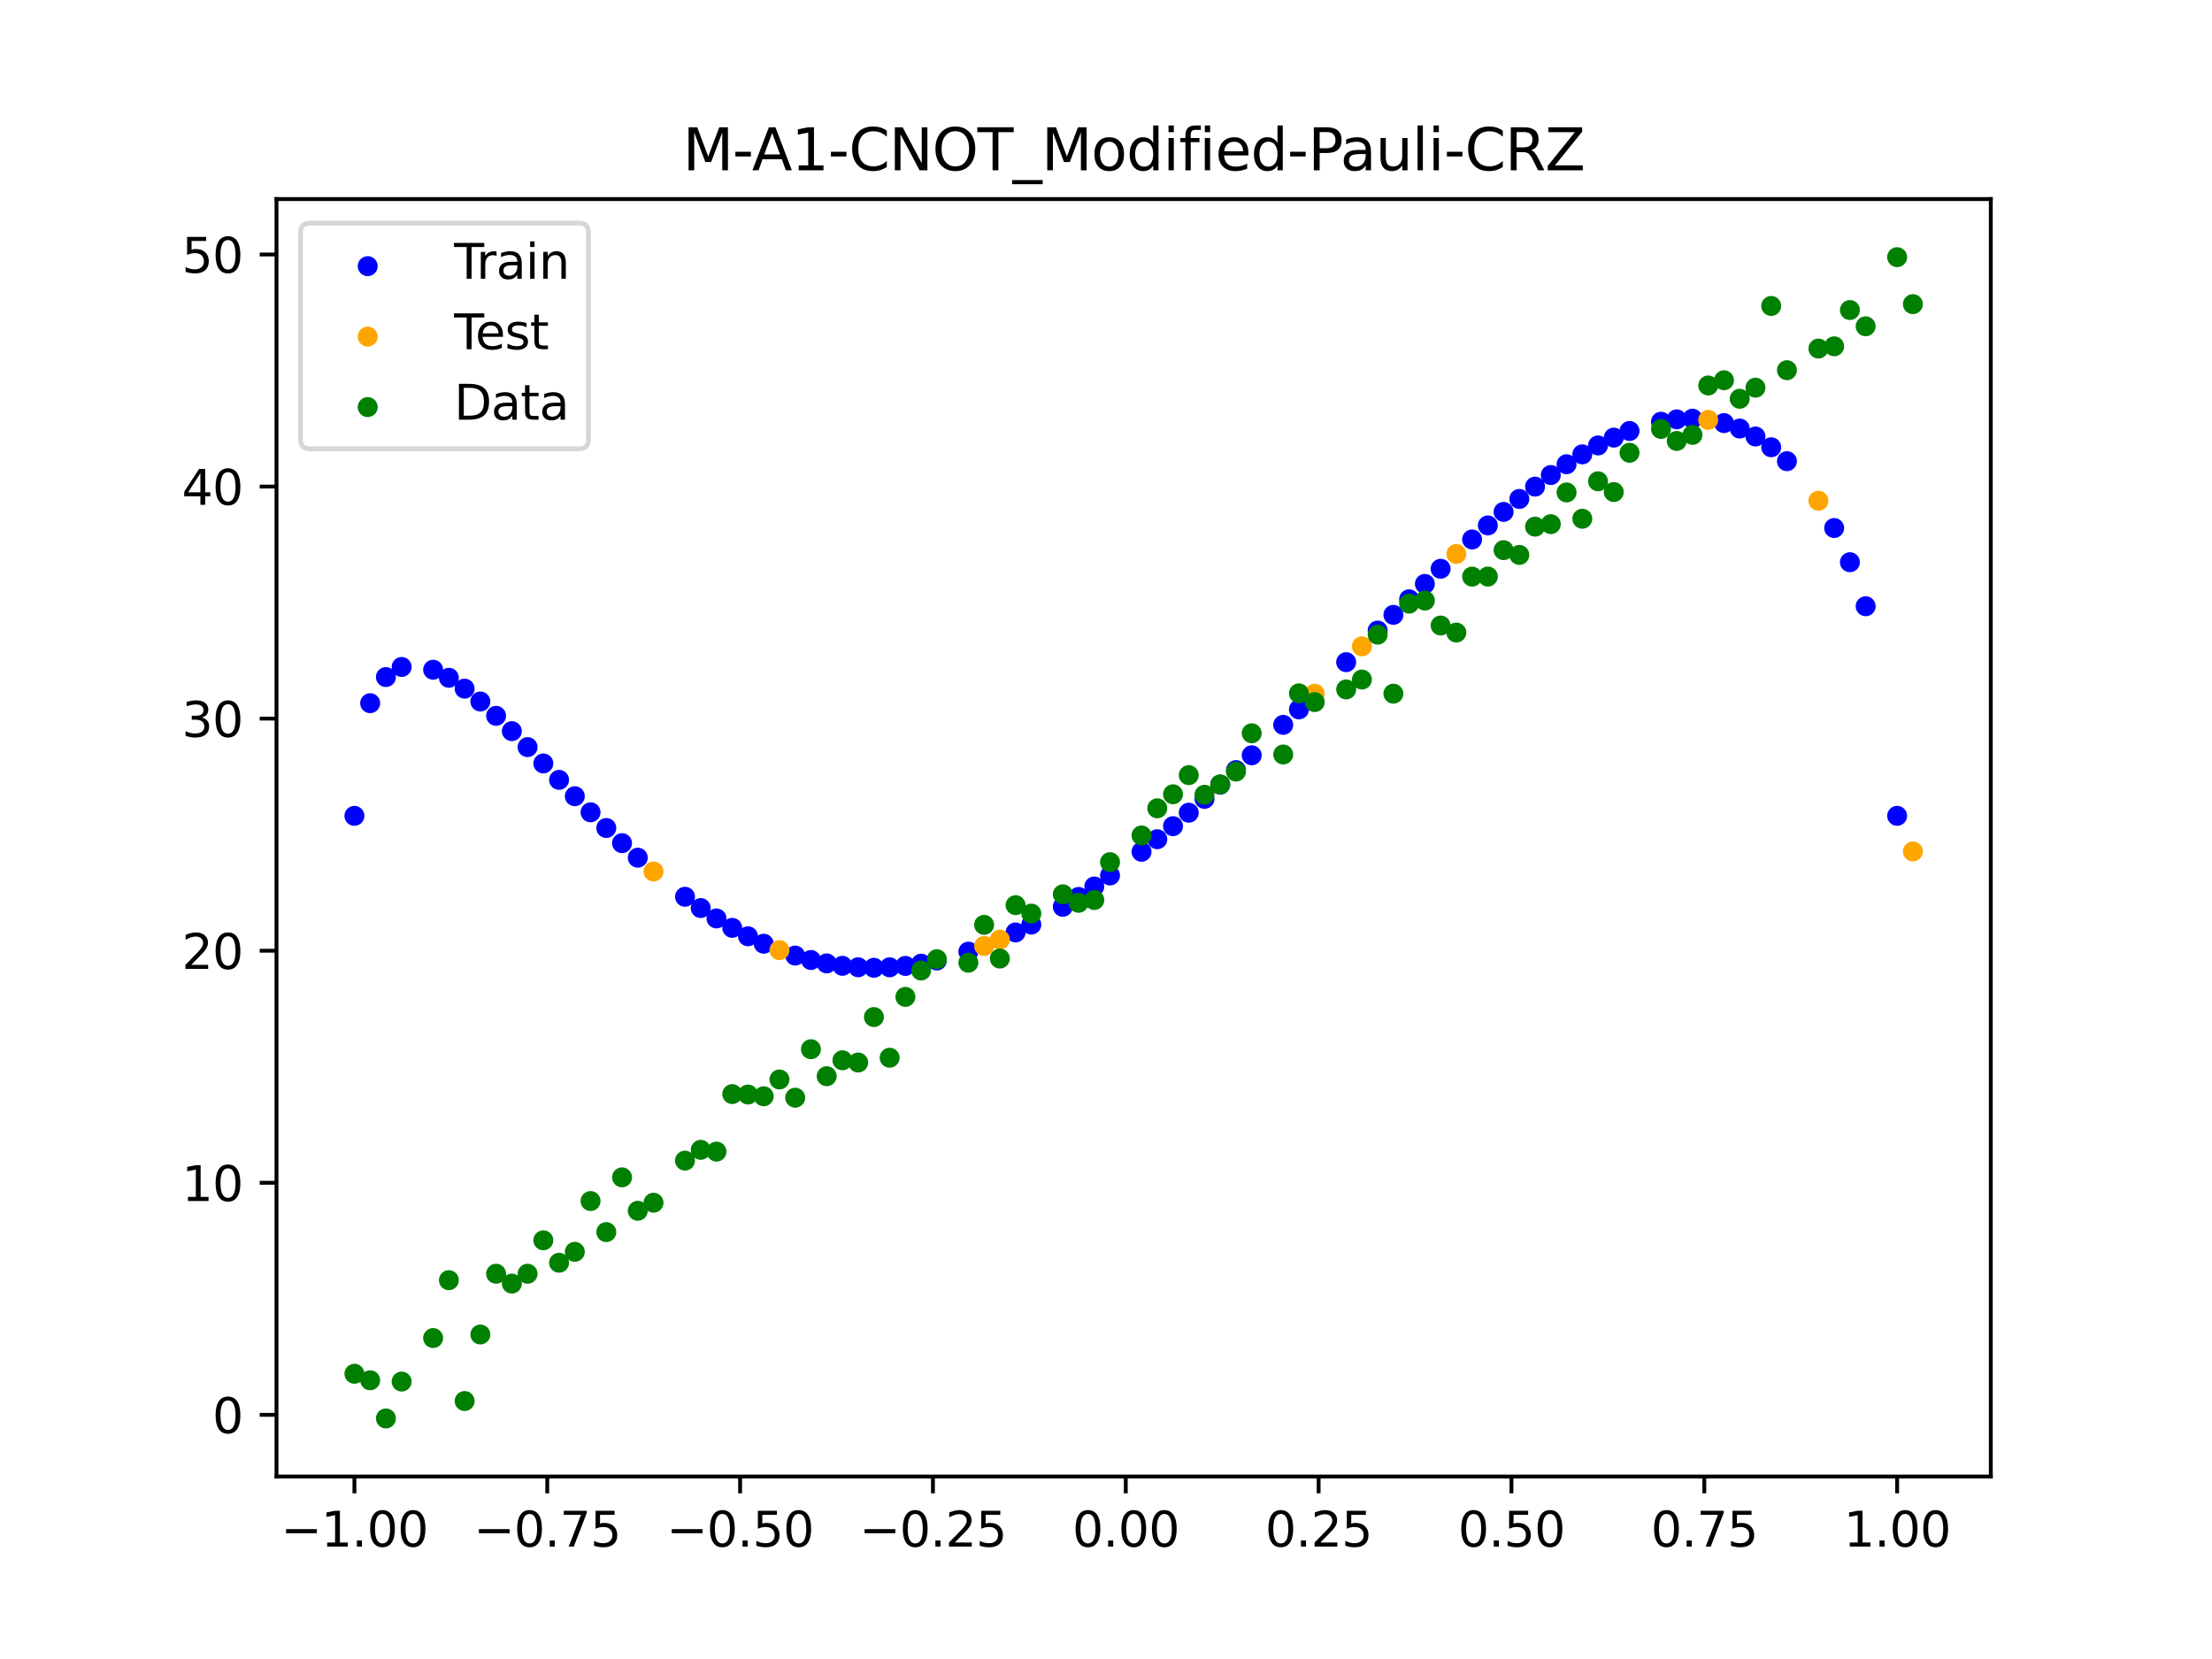 <?xml version="1.0" encoding="utf-8" standalone="no"?>
<!DOCTYPE svg PUBLIC "-//W3C//DTD SVG 1.1//EN"
  "http://www.w3.org/Graphics/SVG/1.1/DTD/svg11.dtd">
<svg xmlns:xlink="http://www.w3.org/1999/xlink" width="460.8pt" height="345.6pt" viewBox="0 0 460.8 345.6" xmlns="http://www.w3.org/2000/svg" version="1.1">
 <defs>
  <style type="text/css">*{stroke-linejoin: round; stroke-linecap: butt}</style>
 </defs>
 <g id="figure_1">
  <g id="patch_1">
   <path d="M 0 345.6 
L 460.8 345.6 
L 460.8 0 
L 0 0 
z
" style="fill: #ffffff"/>
  </g>
  <g id="axes_1">
   <g id="patch_2">
    <path d="M 57.6 307.584 
L 414.72 307.584 
L 414.72 41.472 
L 57.6 41.472 
z
" style="fill: #ffffff"/>
   </g>
   <g id="PathCollection_1">
    <defs>
     <path id="m6513f78b84" d="M 0 1.581 
C 0.419 1.581 0.822 1.415 1.118 1.118 
C 1.415 0.822 1.581 0.419 1.581 0 
C 1.581 -0.419 1.415 -0.822 1.118 -1.118 
C 0.822 -1.415 0.419 -1.581 0 -1.581 
C -0.419 -1.581 -0.822 -1.415 -1.118 -1.118 
C -1.415 -0.822 -1.581 -0.419 -1.581 0 
C -1.581 0.419 -1.415 0.822 -1.118 1.118 
C -0.822 1.415 -0.419 1.581 0 1.581 
z
" style="stroke: #0000ff"/>
    </defs>
    <g clip-path="url(#p5ab0e7916a)">
     <use xlink:href="#m6513f78b84" x="145.978" y="189.166" style="fill: #0000ff; stroke: #0000ff"/>
     <use xlink:href="#m6513f78b84" x="323.062" y="98.956" style="fill: #0000ff; stroke: #0000ff"/>
     <use xlink:href="#m6513f78b84" x="267.314" y="151.004" style="fill: #0000ff; stroke: #0000ff"/>
     <use xlink:href="#m6513f78b84" x="270.593" y="147.775" style="fill: #0000ff; stroke: #0000ff"/>
     <use xlink:href="#m6513f78b84" x="329.621" y="94.648" style="fill: #0000ff; stroke: #0000ff"/>
     <use xlink:href="#m6513f78b84" x="221.403" y="188.901" style="fill: #0000ff; stroke: #0000ff"/>
     <use xlink:href="#m6513f78b84" x="260.755" y="157.339" style="fill: #0000ff; stroke: #0000ff"/>
     <use xlink:href="#m6513f78b84" x="385.37" y="117.119" style="fill: #0000ff; stroke: #0000ff"/>
     <use xlink:href="#m6513f78b84" x="237.8" y="177.443" style="fill: #0000ff; stroke: #0000ff"/>
     <use xlink:href="#m6513f78b84" x="313.224" y="106.637" style="fill: #0000ff; stroke: #0000ff"/>
     <use xlink:href="#m6513f78b84" x="336.18" y="91.163" style="fill: #0000ff; stroke: #0000ff"/>
     <use xlink:href="#m6513f78b84" x="254.196" y="163.458" style="fill: #0000ff; stroke: #0000ff"/>
     <use xlink:href="#m6513f78b84" x="349.297" y="87.359" style="fill: #0000ff; stroke: #0000ff"/>
     <use xlink:href="#m6513f78b84" x="182.051" y="201.603" style="fill: #0000ff; stroke: #0000ff"/>
     <use xlink:href="#m6513f78b84" x="250.917" y="166.419" style="fill: #0000ff; stroke: #0000ff"/>
     <use xlink:href="#m6513f78b84" x="280.431" y="137.943" style="fill: #0000ff; stroke: #0000ff"/>
     <use xlink:href="#m6513f78b84" x="103.347" y="149.121" style="fill: #0000ff; stroke: #0000ff"/>
     <use xlink:href="#m6513f78b84" x="126.302" y="172.486" style="fill: #0000ff; stroke: #0000ff"/>
     <use xlink:href="#m6513f78b84" x="123.023" y="169.218" style="fill: #0000ff; stroke: #0000ff"/>
     <use xlink:href="#m6513f78b84" x="116.464" y="162.461" style="fill: #0000ff; stroke: #0000ff"/>
     <use xlink:href="#m6513f78b84" x="306.666" y="112.381" style="fill: #0000ff; stroke: #0000ff"/>
     <use xlink:href="#m6513f78b84" x="211.565" y="194.245" style="fill: #0000ff; stroke: #0000ff"/>
     <use xlink:href="#m6513f78b84" x="155.816" y="195.045" style="fill: #0000ff; stroke: #0000ff"/>
     <use xlink:href="#m6513f78b84" x="77.112" y="146.488" style="fill: #0000ff; stroke: #0000ff"/>
     <use xlink:href="#m6513f78b84" x="244.358" y="172.108" style="fill: #0000ff; stroke: #0000ff"/>
     <use xlink:href="#m6513f78b84" x="362.415" y="89.272" style="fill: #0000ff; stroke: #0000ff"/>
     <use xlink:href="#m6513f78b84" x="382.091" y="109.997" style="fill: #0000ff; stroke: #0000ff"/>
     <use xlink:href="#m6513f78b84" x="96.788" y="143.457" style="fill: #0000ff; stroke: #0000ff"/>
     <use xlink:href="#m6513f78b84" x="201.727" y="198.244" style="fill: #0000ff; stroke: #0000ff"/>
     <use xlink:href="#m6513f78b84" x="119.743" y="165.866" style="fill: #0000ff; stroke: #0000ff"/>
     <use xlink:href="#m6513f78b84" x="149.258" y="191.327" style="fill: #0000ff; stroke: #0000ff"/>
     <use xlink:href="#m6513f78b84" x="300.107" y="118.484" style="fill: #0000ff; stroke: #0000ff"/>
     <use xlink:href="#m6513f78b84" x="293.548" y="124.843" style="fill: #0000ff; stroke: #0000ff"/>
     <use xlink:href="#m6513f78b84" x="231.241" y="182.373" style="fill: #0000ff; stroke: #0000ff"/>
     <use xlink:href="#m6513f78b84" x="109.905" y="155.638" style="fill: #0000ff; stroke: #0000ff"/>
     <use xlink:href="#m6513f78b84" x="165.654" y="199.064" style="fill: #0000ff; stroke: #0000ff"/>
     <use xlink:href="#m6513f78b84" x="319.783" y="101.371" style="fill: #0000ff; stroke: #0000ff"/>
     <use xlink:href="#m6513f78b84" x="368.973" y="93.172" style="fill: #0000ff; stroke: #0000ff"/>
     <use xlink:href="#m6513f78b84" x="316.504" y="103.937" style="fill: #0000ff; stroke: #0000ff"/>
     <use xlink:href="#m6513f78b84" x="257.476" y="160.429" style="fill: #0000ff; stroke: #0000ff"/>
     <use xlink:href="#m6513f78b84" x="172.213" y="200.695" style="fill: #0000ff; stroke: #0000ff"/>
     <use xlink:href="#m6513f78b84" x="346.018" y="87.853" style="fill: #0000ff; stroke: #0000ff"/>
     <use xlink:href="#m6513f78b84" x="80.391" y="141.043" style="fill: #0000ff; stroke: #0000ff"/>
     <use xlink:href="#m6513f78b84" x="372.253" y="96.075" style="fill: #0000ff; stroke: #0000ff"/>
     <use xlink:href="#m6513f78b84" x="168.934" y="199.984" style="fill: #0000ff; stroke: #0000ff"/>
     <use xlink:href="#m6513f78b84" x="195.168" y="200.087" style="fill: #0000ff; stroke: #0000ff"/>
     <use xlink:href="#m6513f78b84" x="152.537" y="193.289" style="fill: #0000ff; stroke: #0000ff"/>
     <use xlink:href="#m6513f78b84" x="73.833" y="169.956" style="fill: #0000ff; stroke: #0000ff"/>
     <use xlink:href="#m6513f78b84" x="290.269" y="128.086" style="fill: #0000ff; stroke: #0000ff"/>
     <use xlink:href="#m6513f78b84" x="175.492" y="201.201" style="fill: #0000ff; stroke: #0000ff"/>
     <use xlink:href="#m6513f78b84" x="241.079" y="174.823" style="fill: #0000ff; stroke: #0000ff"/>
     <use xlink:href="#m6513f78b84" x="296.828" y="121.638" style="fill: #0000ff; stroke: #0000ff"/>
     <use xlink:href="#m6513f78b84" x="227.962" y="184.67" style="fill: #0000ff; stroke: #0000ff"/>
     <use xlink:href="#m6513f78b84" x="395.208" y="169.956" style="fill: #0000ff; stroke: #0000ff"/>
     <use xlink:href="#m6513f78b84" x="178.772" y="201.502" style="fill: #0000ff; stroke: #0000ff"/>
     <use xlink:href="#m6513f78b84" x="142.699" y="186.811" style="fill: #0000ff; stroke: #0000ff"/>
     <use xlink:href="#m6513f78b84" x="132.861" y="178.673" style="fill: #0000ff; stroke: #0000ff"/>
     <use xlink:href="#m6513f78b84" x="188.61" y="201.22" style="fill: #0000ff; stroke: #0000ff"/>
     <use xlink:href="#m6513f78b84" x="100.067" y="146.139" style="fill: #0000ff; stroke: #0000ff"/>
     <use xlink:href="#m6513f78b84" x="359.135" y="88.134" style="fill: #0000ff; stroke: #0000ff"/>
     <use xlink:href="#m6513f78b84" x="214.844" y="192.605" style="fill: #0000ff; stroke: #0000ff"/>
     <use xlink:href="#m6513f78b84" x="365.694" y="90.93" style="fill: #0000ff; stroke: #0000ff"/>
     <use xlink:href="#m6513f78b84" x="90.229" y="139.518" style="fill: #0000ff; stroke: #0000ff"/>
     <use xlink:href="#m6513f78b84" x="352.577" y="87.219" style="fill: #0000ff; stroke: #0000ff"/>
     <use xlink:href="#m6513f78b84" x="129.581" y="175.645" style="fill: #0000ff; stroke: #0000ff"/>
     <use xlink:href="#m6513f78b84" x="339.459" y="89.781" style="fill: #0000ff; stroke: #0000ff"/>
     <use xlink:href="#m6513f78b84" x="185.33" y="201.508" style="fill: #0000ff; stroke: #0000ff"/>
     <use xlink:href="#m6513f78b84" x="326.342" y="96.709" style="fill: #0000ff; stroke: #0000ff"/>
     <use xlink:href="#m6513f78b84" x="388.649" y="126.294" style="fill: #0000ff; stroke: #0000ff"/>
     <use xlink:href="#m6513f78b84" x="159.096" y="196.595" style="fill: #0000ff; stroke: #0000ff"/>
     <use xlink:href="#m6513f78b84" x="83.671" y="138.941" style="fill: #0000ff; stroke: #0000ff"/>
     <use xlink:href="#m6513f78b84" x="224.682" y="186.849" style="fill: #0000ff; stroke: #0000ff"/>
     <use xlink:href="#m6513f78b84" x="113.185" y="159.038" style="fill: #0000ff; stroke: #0000ff"/>
     <use xlink:href="#m6513f78b84" x="93.509" y="141.197" style="fill: #0000ff; stroke: #0000ff"/>
     <use xlink:href="#m6513f78b84" x="106.626" y="152.312" style="fill: #0000ff; stroke: #0000ff"/>
     <use xlink:href="#m6513f78b84" x="247.638" y="169.304" style="fill: #0000ff; stroke: #0000ff"/>
     <use xlink:href="#m6513f78b84" x="309.945" y="109.457" style="fill: #0000ff; stroke: #0000ff"/>
     <use xlink:href="#m6513f78b84" x="286.99" y="131.358" style="fill: #0000ff; stroke: #0000ff"/>
     <use xlink:href="#m6513f78b84" x="191.889" y="200.745" style="fill: #0000ff; stroke: #0000ff"/>
     <use xlink:href="#m6513f78b84" x="332.9" y="92.793" style="fill: #0000ff; stroke: #0000ff"/>
    </g>
   </g>
   <g id="PathCollection_2">
    <defs>
     <path id="m3cee8142c4" d="M 0 1.581 
C 0.419 1.581 0.822 1.415 1.118 1.118 
C 1.415 0.822 1.581 0.419 1.581 0 
C 1.581 -0.419 1.415 -0.822 1.118 -1.118 
C 0.822 -1.415 0.419 -1.581 0 -1.581 
C -0.419 -1.581 -0.822 -1.415 -1.118 -1.118 
C -1.415 -0.822 -1.581 -0.419 -1.581 0 
C -1.581 0.419 -1.415 0.822 -1.118 1.118 
C -0.822 1.415 -0.419 1.581 0 1.581 
z
" style="stroke: #ffa500"/>
    </defs>
    <g clip-path="url(#p5ab0e7916a)">
     <use xlink:href="#m3cee8142c4" x="205.006" y="197.07" style="fill: #ffa500; stroke: #ffa500"/>
     <use xlink:href="#m3cee8142c4" x="162.375" y="197.934" style="fill: #ffa500; stroke: #ffa500"/>
     <use xlink:href="#m3cee8142c4" x="208.286" y="195.735" style="fill: #ffa500; stroke: #ffa500"/>
     <use xlink:href="#m3cee8142c4" x="283.71" y="134.647" style="fill: #ffa500; stroke: #ffa500"/>
     <use xlink:href="#m3cee8142c4" x="378.811" y="104.314" style="fill: #ffa500; stroke: #ffa500"/>
     <use xlink:href="#m3cee8142c4" x="136.14" y="181.553" style="fill: #ffa500; stroke: #ffa500"/>
     <use xlink:href="#m3cee8142c4" x="355.856" y="87.464" style="fill: #ffa500; stroke: #ffa500"/>
     <use xlink:href="#m3cee8142c4" x="273.872" y="144.516" style="fill: #ffa500; stroke: #ffa500"/>
     <use xlink:href="#m3cee8142c4" x="303.386" y="115.394" style="fill: #ffa500; stroke: #ffa500"/>
     <use xlink:href="#m3cee8142c4" x="398.487" y="177.37" style="fill: #ffa500; stroke: #ffa500"/>
    </g>
   </g>
   <g id="PathCollection_3">
    <defs>
     <path id="mfe028add81" d="M 0 1.581 
C 0.419 1.581 0.822 1.415 1.118 1.118 
C 1.415 0.822 1.581 0.419 1.581 0 
C 1.581 -0.419 1.415 -0.822 1.118 -1.118 
C 0.822 -1.415 0.419 -1.581 0 -1.581 
C -0.419 -1.581 -0.822 -1.415 -1.118 -1.118 
C -1.415 -0.822 -1.581 -0.419 -1.581 0 
C -1.581 0.419 -1.415 0.822 -1.118 1.118 
C -0.822 1.415 -0.419 1.581 0 1.581 
z
" style="stroke: #008000"/>
    </defs>
    <g clip-path="url(#p5ab0e7916a)">
     <use xlink:href="#mfe028add81" x="145.978" y="239.529" style="fill: #008000; stroke: #008000"/>
     <use xlink:href="#mfe028add81" x="323.062" y="109.191" style="fill: #008000; stroke: #008000"/>
     <use xlink:href="#mfe028add81" x="267.314" y="157.174" style="fill: #008000; stroke: #008000"/>
     <use xlink:href="#mfe028add81" x="270.593" y="144.432" style="fill: #008000; stroke: #008000"/>
     <use xlink:href="#mfe028add81" x="329.621" y="108.064" style="fill: #008000; stroke: #008000"/>
     <use xlink:href="#mfe028add81" x="221.403" y="186.297" style="fill: #008000; stroke: #008000"/>
     <use xlink:href="#mfe028add81" x="260.755" y="152.753" style="fill: #008000; stroke: #008000"/>
     <use xlink:href="#mfe028add81" x="385.37" y="64.585" style="fill: #008000; stroke: #008000"/>
     <use xlink:href="#mfe028add81" x="237.8" y="174.037" style="fill: #008000; stroke: #008000"/>
     <use xlink:href="#mfe028add81" x="313.224" y="114.603" style="fill: #008000; stroke: #008000"/>
     <use xlink:href="#mfe028add81" x="336.18" y="102.499" style="fill: #008000; stroke: #008000"/>
     <use xlink:href="#mfe028add81" x="254.196" y="163.405" style="fill: #008000; stroke: #008000"/>
     <use xlink:href="#mfe028add81" x="349.297" y="91.859" style="fill: #008000; stroke: #008000"/>
     <use xlink:href="#mfe028add81" x="182.051" y="211.87" style="fill: #008000; stroke: #008000"/>
     <use xlink:href="#mfe028add81" x="250.917" y="165.566" style="fill: #008000; stroke: #008000"/>
     <use xlink:href="#mfe028add81" x="280.431" y="143.622" style="fill: #008000; stroke: #008000"/>
     <use xlink:href="#mfe028add81" x="103.347" y="265.342" style="fill: #008000; stroke: #008000"/>
     <use xlink:href="#mfe028add81" x="126.302" y="256.668" style="fill: #008000; stroke: #008000"/>
     <use xlink:href="#mfe028add81" x="123.023" y="250.202" style="fill: #008000; stroke: #008000"/>
     <use xlink:href="#mfe028add81" x="116.464" y="263.053" style="fill: #008000; stroke: #008000"/>
     <use xlink:href="#mfe028add81" x="306.666" y="120.12" style="fill: #008000; stroke: #008000"/>
     <use xlink:href="#mfe028add81" x="211.565" y="188.561" style="fill: #008000; stroke: #008000"/>
     <use xlink:href="#mfe028add81" x="155.816" y="228.009" style="fill: #008000; stroke: #008000"/>
     <use xlink:href="#mfe028add81" x="77.112" y="287.537" style="fill: #008000; stroke: #008000"/>
     <use xlink:href="#mfe028add81" x="244.358" y="165.462" style="fill: #008000; stroke: #008000"/>
     <use xlink:href="#mfe028add81" x="362.415" y="83.074" style="fill: #008000; stroke: #008000"/>
     <use xlink:href="#mfe028add81" x="382.091" y="72.145" style="fill: #008000; stroke: #008000"/>
     <use xlink:href="#mfe028add81" x="96.788" y="291.863" style="fill: #008000; stroke: #008000"/>
     <use xlink:href="#mfe028add81" x="201.727" y="200.555" style="fill: #008000; stroke: #008000"/>
     <use xlink:href="#mfe028add81" x="119.743" y="260.777" style="fill: #008000; stroke: #008000"/>
     <use xlink:href="#mfe028add81" x="149.258" y="239.901" style="fill: #008000; stroke: #008000"/>
     <use xlink:href="#mfe028add81" x="300.107" y="130.306" style="fill: #008000; stroke: #008000"/>
     <use xlink:href="#mfe028add81" x="293.548" y="125.746" style="fill: #008000; stroke: #008000"/>
     <use xlink:href="#mfe028add81" x="231.241" y="179.605" style="fill: #008000; stroke: #008000"/>
     <use xlink:href="#mfe028add81" x="109.905" y="265.348" style="fill: #008000; stroke: #008000"/>
     <use xlink:href="#mfe028add81" x="165.654" y="228.669" style="fill: #008000; stroke: #008000"/>
     <use xlink:href="#mfe028add81" x="319.783" y="109.715" style="fill: #008000; stroke: #008000"/>
     <use xlink:href="#mfe028add81" x="368.973" y="63.734" style="fill: #008000; stroke: #008000"/>
     <use xlink:href="#mfe028add81" x="316.504" y="115.599" style="fill: #008000; stroke: #008000"/>
     <use xlink:href="#mfe028add81" x="257.476" y="160.733" style="fill: #008000; stroke: #008000"/>
     <use xlink:href="#mfe028add81" x="172.213" y="224.194" style="fill: #008000; stroke: #008000"/>
     <use xlink:href="#mfe028add81" x="346.018" y="89.354" style="fill: #008000; stroke: #008000"/>
     <use xlink:href="#mfe028add81" x="80.391" y="295.488" style="fill: #008000; stroke: #008000"/>
     <use xlink:href="#mfe028add81" x="372.253" y="77.119" style="fill: #008000; stroke: #008000"/>
     <use xlink:href="#mfe028add81" x="168.934" y="218.569" style="fill: #008000; stroke: #008000"/>
     <use xlink:href="#mfe028add81" x="195.168" y="199.815" style="fill: #008000; stroke: #008000"/>
     <use xlink:href="#mfe028add81" x="152.537" y="227.917" style="fill: #008000; stroke: #008000"/>
     <use xlink:href="#mfe028add81" x="73.833" y="286.179" style="fill: #008000; stroke: #008000"/>
     <use xlink:href="#mfe028add81" x="290.269" y="144.503" style="fill: #008000; stroke: #008000"/>
     <use xlink:href="#mfe028add81" x="175.492" y="220.878" style="fill: #008000; stroke: #008000"/>
     <use xlink:href="#mfe028add81" x="241.079" y="168.385" style="fill: #008000; stroke: #008000"/>
     <use xlink:href="#mfe028add81" x="296.828" y="125.107" style="fill: #008000; stroke: #008000"/>
     <use xlink:href="#mfe028add81" x="227.962" y="187.489" style="fill: #008000; stroke: #008000"/>
     <use xlink:href="#mfe028add81" x="395.208" y="53.568" style="fill: #008000; stroke: #008000"/>
     <use xlink:href="#mfe028add81" x="178.772" y="221.344" style="fill: #008000; stroke: #008000"/>
     <use xlink:href="#mfe028add81" x="142.699" y="241.781" style="fill: #008000; stroke: #008000"/>
     <use xlink:href="#mfe028add81" x="132.861" y="252.224" style="fill: #008000; stroke: #008000"/>
     <use xlink:href="#mfe028add81" x="188.61" y="207.669" style="fill: #008000; stroke: #008000"/>
     <use xlink:href="#mfe028add81" x="100.067" y="278.004" style="fill: #008000; stroke: #008000"/>
     <use xlink:href="#mfe028add81" x="359.135" y="79.219" style="fill: #008000; stroke: #008000"/>
     <use xlink:href="#mfe028add81" x="214.844" y="190.32" style="fill: #008000; stroke: #008000"/>
     <use xlink:href="#mfe028add81" x="365.694" y="80.761" style="fill: #008000; stroke: #008000"/>
     <use xlink:href="#mfe028add81" x="90.229" y="278.74" style="fill: #008000; stroke: #008000"/>
     <use xlink:href="#mfe028add81" x="352.577" y="90.59" style="fill: #008000; stroke: #008000"/>
     <use xlink:href="#mfe028add81" x="129.581" y="245.264" style="fill: #008000; stroke: #008000"/>
     <use xlink:href="#mfe028add81" x="339.459" y="94.322" style="fill: #008000; stroke: #008000"/>
     <use xlink:href="#mfe028add81" x="185.33" y="220.345" style="fill: #008000; stroke: #008000"/>
     <use xlink:href="#mfe028add81" x="326.342" y="102.583" style="fill: #008000; stroke: #008000"/>
     <use xlink:href="#mfe028add81" x="388.649" y="67.974" style="fill: #008000; stroke: #008000"/>
     <use xlink:href="#mfe028add81" x="159.096" y="228.374" style="fill: #008000; stroke: #008000"/>
     <use xlink:href="#mfe028add81" x="83.671" y="287.805" style="fill: #008000; stroke: #008000"/>
     <use xlink:href="#mfe028add81" x="224.682" y="188.075" style="fill: #008000; stroke: #008000"/>
     <use xlink:href="#mfe028add81" x="113.185" y="258.379" style="fill: #008000; stroke: #008000"/>
     <use xlink:href="#mfe028add81" x="93.509" y="266.684" style="fill: #008000; stroke: #008000"/>
     <use xlink:href="#mfe028add81" x="106.626" y="267.392" style="fill: #008000; stroke: #008000"/>
     <use xlink:href="#mfe028add81" x="247.638" y="161.47" style="fill: #008000; stroke: #008000"/>
     <use xlink:href="#mfe028add81" x="309.945" y="120.107" style="fill: #008000; stroke: #008000"/>
     <use xlink:href="#mfe028add81" x="286.99" y="132.208" style="fill: #008000; stroke: #008000"/>
     <use xlink:href="#mfe028add81" x="191.889" y="202.171" style="fill: #008000; stroke: #008000"/>
     <use xlink:href="#mfe028add81" x="332.9" y="100.262" style="fill: #008000; stroke: #008000"/>
    </g>
   </g>
   <g id="PathCollection_4">
    <g clip-path="url(#p5ab0e7916a)">
     <use xlink:href="#mfe028add81" x="205.006" y="192.657" style="fill: #008000; stroke: #008000"/>
     <use xlink:href="#mfe028add81" x="162.375" y="224.867" style="fill: #008000; stroke: #008000"/>
     <use xlink:href="#mfe028add81" x="208.286" y="199.684" style="fill: #008000; stroke: #008000"/>
     <use xlink:href="#mfe028add81" x="283.71" y="141.563" style="fill: #008000; stroke: #008000"/>
     <use xlink:href="#mfe028add81" x="378.811" y="72.613" style="fill: #008000; stroke: #008000"/>
     <use xlink:href="#mfe028add81" x="136.14" y="250.548" style="fill: #008000; stroke: #008000"/>
     <use xlink:href="#mfe028add81" x="355.856" y="80.3" style="fill: #008000; stroke: #008000"/>
     <use xlink:href="#mfe028add81" x="273.872" y="146.262" style="fill: #008000; stroke: #008000"/>
     <use xlink:href="#mfe028add81" x="303.386" y="131.774" style="fill: #008000; stroke: #008000"/>
     <use xlink:href="#mfe028add81" x="398.487" y="63.357" style="fill: #008000; stroke: #008000"/>
    </g>
   </g>
   <g id="matplotlib.axis_1">
    <g id="xtick_1">
     <g id="line2d_1">
      <defs>
       <path id="m04647bf1ca" d="M 0 0 
L 0 3.5 
" style="stroke: #000000; stroke-width: 0.8"/>
      </defs>
      <g>
       <use xlink:href="#m04647bf1ca" x="73.833" y="307.584" style="stroke: #000000; stroke-width: 0.8"/>
      </g>
     </g>
     <g id="text_1">
      <!-- −1.00 -->
      <g transform="translate(58.51 322.182) scale(0.1 -0.1)">
       <defs>
        <path id="DejaVuSans-2212" d="M 678 2272 
L 4684 2272 
L 4684 1741 
L 678 1741 
L 678 2272 
z
" transform="scale(0.016)"/>
        <path id="DejaVuSans-31" d="M 794 531 
L 1825 531 
L 1825 4091 
L 703 3866 
L 703 4441 
L 1819 4666 
L 2450 4666 
L 2450 531 
L 3481 531 
L 3481 0 
L 794 0 
L 794 531 
z
" transform="scale(0.016)"/>
        <path id="DejaVuSans-2e" d="M 684 794 
L 1344 794 
L 1344 0 
L 684 0 
L 684 794 
z
" transform="scale(0.016)"/>
        <path id="DejaVuSans-30" d="M 2034 4250 
Q 1547 4250 1301 3770 
Q 1056 3291 1056 2328 
Q 1056 1369 1301 889 
Q 1547 409 2034 409 
Q 2525 409 2770 889 
Q 3016 1369 3016 2328 
Q 3016 3291 2770 3770 
Q 2525 4250 2034 4250 
z
M 2034 4750 
Q 2819 4750 3233 4129 
Q 3647 3509 3647 2328 
Q 3647 1150 3233 529 
Q 2819 -91 2034 -91 
Q 1250 -91 836 529 
Q 422 1150 422 2328 
Q 422 3509 836 4129 
Q 1250 4750 2034 4750 
z
" transform="scale(0.016)"/>
       </defs>
       <use xlink:href="#DejaVuSans-2212"/>
       <use xlink:href="#DejaVuSans-31" x="83.789"/>
       <use xlink:href="#DejaVuSans-2e" x="147.412"/>
       <use xlink:href="#DejaVuSans-30" x="179.199"/>
       <use xlink:href="#DejaVuSans-30" x="242.822"/>
      </g>
     </g>
    </g>
    <g id="xtick_2">
     <g id="line2d_2">
      <g>
       <use xlink:href="#m04647bf1ca" x="114.005" y="307.584" style="stroke: #000000; stroke-width: 0.8"/>
      </g>
     </g>
     <g id="text_2">
      <!-- −0.75 -->
      <g transform="translate(98.682 322.182) scale(0.1 -0.1)">
       <defs>
        <path id="DejaVuSans-37" d="M 525 4666 
L 3525 4666 
L 3525 4397 
L 1831 0 
L 1172 0 
L 2766 4134 
L 525 4134 
L 525 4666 
z
" transform="scale(0.016)"/>
        <path id="DejaVuSans-35" d="M 691 4666 
L 3169 4666 
L 3169 4134 
L 1269 4134 
L 1269 2991 
Q 1406 3038 1543 3061 
Q 1681 3084 1819 3084 
Q 2600 3084 3056 2656 
Q 3513 2228 3513 1497 
Q 3513 744 3044 326 
Q 2575 -91 1722 -91 
Q 1428 -91 1123 -41 
Q 819 9 494 109 
L 494 744 
Q 775 591 1075 516 
Q 1375 441 1709 441 
Q 2250 441 2565 725 
Q 2881 1009 2881 1497 
Q 2881 1984 2565 2268 
Q 2250 2553 1709 2553 
Q 1456 2553 1204 2497 
Q 953 2441 691 2322 
L 691 4666 
z
" transform="scale(0.016)"/>
       </defs>
       <use xlink:href="#DejaVuSans-2212"/>
       <use xlink:href="#DejaVuSans-30" x="83.789"/>
       <use xlink:href="#DejaVuSans-2e" x="147.412"/>
       <use xlink:href="#DejaVuSans-37" x="179.199"/>
       <use xlink:href="#DejaVuSans-35" x="242.822"/>
      </g>
     </g>
    </g>
    <g id="xtick_3">
     <g id="line2d_3">
      <g>
       <use xlink:href="#m04647bf1ca" x="154.177" y="307.584" style="stroke: #000000; stroke-width: 0.8"/>
      </g>
     </g>
     <g id="text_3">
      <!-- −0.50 -->
      <g transform="translate(138.854 322.182) scale(0.1 -0.1)">
       <use xlink:href="#DejaVuSans-2212"/>
       <use xlink:href="#DejaVuSans-30" x="83.789"/>
       <use xlink:href="#DejaVuSans-2e" x="147.412"/>
       <use xlink:href="#DejaVuSans-35" x="179.199"/>
       <use xlink:href="#DejaVuSans-30" x="242.822"/>
      </g>
     </g>
    </g>
    <g id="xtick_4">
     <g id="line2d_4">
      <g>
       <use xlink:href="#m04647bf1ca" x="194.348" y="307.584" style="stroke: #000000; stroke-width: 0.8"/>
      </g>
     </g>
     <g id="text_4">
      <!-- −0.25 -->
      <g transform="translate(179.026 322.182) scale(0.1 -0.1)">
       <defs>
        <path id="DejaVuSans-32" d="M 1228 531 
L 3431 531 
L 3431 0 
L 469 0 
L 469 531 
Q 828 903 1448 1529 
Q 2069 2156 2228 2338 
Q 2531 2678 2651 2914 
Q 2772 3150 2772 3378 
Q 2772 3750 2511 3984 
Q 2250 4219 1831 4219 
Q 1534 4219 1204 4116 
Q 875 4013 500 3803 
L 500 4441 
Q 881 4594 1212 4672 
Q 1544 4750 1819 4750 
Q 2544 4750 2975 4387 
Q 3406 4025 3406 3419 
Q 3406 3131 3298 2873 
Q 3191 2616 2906 2266 
Q 2828 2175 2409 1742 
Q 1991 1309 1228 531 
z
" transform="scale(0.016)"/>
       </defs>
       <use xlink:href="#DejaVuSans-2212"/>
       <use xlink:href="#DejaVuSans-30" x="83.789"/>
       <use xlink:href="#DejaVuSans-2e" x="147.412"/>
       <use xlink:href="#DejaVuSans-32" x="179.199"/>
       <use xlink:href="#DejaVuSans-35" x="242.822"/>
      </g>
     </g>
    </g>
    <g id="xtick_5">
     <g id="line2d_5">
      <g>
       <use xlink:href="#m04647bf1ca" x="234.52" y="307.584" style="stroke: #000000; stroke-width: 0.8"/>
      </g>
     </g>
     <g id="text_5">
      <!-- 0.00 -->
      <g transform="translate(223.388 322.182) scale(0.1 -0.1)">
       <use xlink:href="#DejaVuSans-30"/>
       <use xlink:href="#DejaVuSans-2e" x="63.623"/>
       <use xlink:href="#DejaVuSans-30" x="95.41"/>
       <use xlink:href="#DejaVuSans-30" x="159.033"/>
      </g>
     </g>
    </g>
    <g id="xtick_6">
     <g id="line2d_6">
      <g>
       <use xlink:href="#m04647bf1ca" x="274.692" y="307.584" style="stroke: #000000; stroke-width: 0.8"/>
      </g>
     </g>
     <g id="text_6">
      <!-- 0.25 -->
      <g transform="translate(263.559 322.182) scale(0.1 -0.1)">
       <use xlink:href="#DejaVuSans-30"/>
       <use xlink:href="#DejaVuSans-2e" x="63.623"/>
       <use xlink:href="#DejaVuSans-32" x="95.41"/>
       <use xlink:href="#DejaVuSans-35" x="159.033"/>
      </g>
     </g>
    </g>
    <g id="xtick_7">
     <g id="line2d_7">
      <g>
       <use xlink:href="#m04647bf1ca" x="314.864" y="307.584" style="stroke: #000000; stroke-width: 0.8"/>
      </g>
     </g>
     <g id="text_7">
      <!-- 0.50 -->
      <g transform="translate(303.731 322.182) scale(0.1 -0.1)">
       <use xlink:href="#DejaVuSans-30"/>
       <use xlink:href="#DejaVuSans-2e" x="63.623"/>
       <use xlink:href="#DejaVuSans-35" x="95.41"/>
       <use xlink:href="#DejaVuSans-30" x="159.033"/>
      </g>
     </g>
    </g>
    <g id="xtick_8">
     <g id="line2d_8">
      <g>
       <use xlink:href="#m04647bf1ca" x="355.036" y="307.584" style="stroke: #000000; stroke-width: 0.8"/>
      </g>
     </g>
     <g id="text_8">
      <!-- 0.75 -->
      <g transform="translate(343.903 322.182) scale(0.1 -0.1)">
       <use xlink:href="#DejaVuSans-30"/>
       <use xlink:href="#DejaVuSans-2e" x="63.623"/>
       <use xlink:href="#DejaVuSans-37" x="95.41"/>
       <use xlink:href="#DejaVuSans-35" x="159.033"/>
      </g>
     </g>
    </g>
    <g id="xtick_9">
     <g id="line2d_9">
      <g>
       <use xlink:href="#m04647bf1ca" x="395.208" y="307.584" style="stroke: #000000; stroke-width: 0.8"/>
      </g>
     </g>
     <g id="text_9">
      <!-- 1.00 -->
      <g transform="translate(384.075 322.182) scale(0.1 -0.1)">
       <use xlink:href="#DejaVuSans-31"/>
       <use xlink:href="#DejaVuSans-2e" x="63.623"/>
       <use xlink:href="#DejaVuSans-30" x="95.41"/>
       <use xlink:href="#DejaVuSans-30" x="159.033"/>
      </g>
     </g>
    </g>
   </g>
   <g id="matplotlib.axis_2">
    <g id="ytick_1">
     <g id="line2d_10">
      <defs>
       <path id="mcf9838c1e3" d="M 0 0 
L -3.5 0 
" style="stroke: #000000; stroke-width: 0.8"/>
      </defs>
      <g>
       <use xlink:href="#mcf9838c1e3" x="57.6" y="294.735" style="stroke: #000000; stroke-width: 0.8"/>
      </g>
     </g>
     <g id="text_10">
      <!-- 0 -->
      <g transform="translate(44.237 298.534) scale(0.1 -0.1)">
       <use xlink:href="#DejaVuSans-30"/>
      </g>
     </g>
    </g>
    <g id="ytick_2">
     <g id="line2d_11">
      <g>
       <use xlink:href="#mcf9838c1e3" x="57.6" y="246.391" style="stroke: #000000; stroke-width: 0.8"/>
      </g>
     </g>
     <g id="text_11">
      <!-- 10 -->
      <g transform="translate(37.875 250.19) scale(0.1 -0.1)">
       <use xlink:href="#DejaVuSans-31"/>
       <use xlink:href="#DejaVuSans-30" x="63.623"/>
      </g>
     </g>
    </g>
    <g id="ytick_3">
     <g id="line2d_12">
      <g>
       <use xlink:href="#mcf9838c1e3" x="57.6" y="198.047" style="stroke: #000000; stroke-width: 0.8"/>
      </g>
     </g>
     <g id="text_12">
      <!-- 20 -->
      <g transform="translate(37.875 201.846) scale(0.1 -0.1)">
       <use xlink:href="#DejaVuSans-32"/>
       <use xlink:href="#DejaVuSans-30" x="63.623"/>
      </g>
     </g>
    </g>
    <g id="ytick_4">
     <g id="line2d_13">
      <g>
       <use xlink:href="#mcf9838c1e3" x="57.6" y="149.702" style="stroke: #000000; stroke-width: 0.8"/>
      </g>
     </g>
     <g id="text_13">
      <!-- 30 -->
      <g transform="translate(37.875 153.502) scale(0.1 -0.1)">
       <defs>
        <path id="DejaVuSans-33" d="M 2597 2516 
Q 3050 2419 3304 2112 
Q 3559 1806 3559 1356 
Q 3559 666 3084 287 
Q 2609 -91 1734 -91 
Q 1441 -91 1130 -33 
Q 819 25 488 141 
L 488 750 
Q 750 597 1062 519 
Q 1375 441 1716 441 
Q 2309 441 2620 675 
Q 2931 909 2931 1356 
Q 2931 1769 2642 2001 
Q 2353 2234 1838 2234 
L 1294 2234 
L 1294 2753 
L 1863 2753 
Q 2328 2753 2575 2939 
Q 2822 3125 2822 3475 
Q 2822 3834 2567 4026 
Q 2313 4219 1838 4219 
Q 1578 4219 1281 4162 
Q 984 4106 628 3988 
L 628 4550 
Q 988 4650 1302 4700 
Q 1616 4750 1894 4750 
Q 2613 4750 3031 4423 
Q 3450 4097 3450 3541 
Q 3450 3153 3228 2886 
Q 3006 2619 2597 2516 
z
" transform="scale(0.016)"/>
       </defs>
       <use xlink:href="#DejaVuSans-33"/>
       <use xlink:href="#DejaVuSans-30" x="63.623"/>
      </g>
     </g>
    </g>
    <g id="ytick_5">
     <g id="line2d_14">
      <g>
       <use xlink:href="#mcf9838c1e3" x="57.6" y="101.358" style="stroke: #000000; stroke-width: 0.8"/>
      </g>
     </g>
     <g id="text_14">
      <!-- 40 -->
      <g transform="translate(37.875 105.157) scale(0.1 -0.1)">
       <defs>
        <path id="DejaVuSans-34" d="M 2419 4116 
L 825 1625 
L 2419 1625 
L 2419 4116 
z
M 2253 4666 
L 3047 4666 
L 3047 1625 
L 3713 1625 
L 3713 1100 
L 3047 1100 
L 3047 0 
L 2419 0 
L 2419 1100 
L 313 1100 
L 313 1709 
L 2253 4666 
z
" transform="scale(0.016)"/>
       </defs>
       <use xlink:href="#DejaVuSans-34"/>
       <use xlink:href="#DejaVuSans-30" x="63.623"/>
      </g>
     </g>
    </g>
    <g id="ytick_6">
     <g id="line2d_15">
      <g>
       <use xlink:href="#mcf9838c1e3" x="57.6" y="53.014" style="stroke: #000000; stroke-width: 0.8"/>
      </g>
     </g>
     <g id="text_15">
      <!-- 50 -->
      <g transform="translate(37.875 56.813) scale(0.1 -0.1)">
       <use xlink:href="#DejaVuSans-35"/>
       <use xlink:href="#DejaVuSans-30" x="63.623"/>
      </g>
     </g>
    </g>
   </g>
   <g id="patch_3">
    <path d="M 57.6 307.584 
L 57.6 41.472 
" style="fill: none; stroke: #000000; stroke-width: 0.8; stroke-linejoin: miter; stroke-linecap: square"/>
   </g>
   <g id="patch_4">
    <path d="M 414.72 307.584 
L 414.72 41.472 
" style="fill: none; stroke: #000000; stroke-width: 0.8; stroke-linejoin: miter; stroke-linecap: square"/>
   </g>
   <g id="patch_5">
    <path d="M 57.6 307.584 
L 414.72 307.584 
" style="fill: none; stroke: #000000; stroke-width: 0.8; stroke-linejoin: miter; stroke-linecap: square"/>
   </g>
   <g id="patch_6">
    <path d="M 57.6 41.472 
L 414.72 41.472 
" style="fill: none; stroke: #000000; stroke-width: 0.8; stroke-linejoin: miter; stroke-linecap: square"/>
   </g>
   <g id="text_16">
    <!-- M-A1-CNOT_Modified-Pauli-CRZ -->
    <g transform="translate(142.238 35.472) scale(0.12 -0.12)">
     <defs>
      <path id="DejaVuSans-4d" d="M 628 4666 
L 1569 4666 
L 2759 1491 
L 3956 4666 
L 4897 4666 
L 4897 0 
L 4281 0 
L 4281 4097 
L 3078 897 
L 2444 897 
L 1241 4097 
L 1241 0 
L 628 0 
L 628 4666 
z
" transform="scale(0.016)"/>
      <path id="DejaVuSans-2d" d="M 313 2009 
L 1997 2009 
L 1997 1497 
L 313 1497 
L 313 2009 
z
" transform="scale(0.016)"/>
      <path id="DejaVuSans-41" d="M 2188 4044 
L 1331 1722 
L 3047 1722 
L 2188 4044 
z
M 1831 4666 
L 2547 4666 
L 4325 0 
L 3669 0 
L 3244 1197 
L 1141 1197 
L 716 0 
L 50 0 
L 1831 4666 
z
" transform="scale(0.016)"/>
      <path id="DejaVuSans-43" d="M 4122 4306 
L 4122 3641 
Q 3803 3938 3442 4084 
Q 3081 4231 2675 4231 
Q 1875 4231 1450 3742 
Q 1025 3253 1025 2328 
Q 1025 1406 1450 917 
Q 1875 428 2675 428 
Q 3081 428 3442 575 
Q 3803 722 4122 1019 
L 4122 359 
Q 3791 134 3420 21 
Q 3050 -91 2638 -91 
Q 1578 -91 968 557 
Q 359 1206 359 2328 
Q 359 3453 968 4101 
Q 1578 4750 2638 4750 
Q 3056 4750 3426 4639 
Q 3797 4528 4122 4306 
z
" transform="scale(0.016)"/>
      <path id="DejaVuSans-4e" d="M 628 4666 
L 1478 4666 
L 3547 763 
L 3547 4666 
L 4159 4666 
L 4159 0 
L 3309 0 
L 1241 3903 
L 1241 0 
L 628 0 
L 628 4666 
z
" transform="scale(0.016)"/>
      <path id="DejaVuSans-4f" d="M 2522 4238 
Q 1834 4238 1429 3725 
Q 1025 3213 1025 2328 
Q 1025 1447 1429 934 
Q 1834 422 2522 422 
Q 3209 422 3611 934 
Q 4013 1447 4013 2328 
Q 4013 3213 3611 3725 
Q 3209 4238 2522 4238 
z
M 2522 4750 
Q 3503 4750 4090 4092 
Q 4678 3434 4678 2328 
Q 4678 1225 4090 567 
Q 3503 -91 2522 -91 
Q 1538 -91 948 565 
Q 359 1222 359 2328 
Q 359 3434 948 4092 
Q 1538 4750 2522 4750 
z
" transform="scale(0.016)"/>
      <path id="DejaVuSans-54" d="M -19 4666 
L 3928 4666 
L 3928 4134 
L 2272 4134 
L 2272 0 
L 1638 0 
L 1638 4134 
L -19 4134 
L -19 4666 
z
" transform="scale(0.016)"/>
      <path id="DejaVuSans-5f" d="M 3263 -1063 
L 3263 -1509 
L -63 -1509 
L -63 -1063 
L 3263 -1063 
z
" transform="scale(0.016)"/>
      <path id="DejaVuSans-6f" d="M 1959 3097 
Q 1497 3097 1228 2736 
Q 959 2375 959 1747 
Q 959 1119 1226 758 
Q 1494 397 1959 397 
Q 2419 397 2687 759 
Q 2956 1122 2956 1747 
Q 2956 2369 2687 2733 
Q 2419 3097 1959 3097 
z
M 1959 3584 
Q 2709 3584 3137 3096 
Q 3566 2609 3566 1747 
Q 3566 888 3137 398 
Q 2709 -91 1959 -91 
Q 1206 -91 779 398 
Q 353 888 353 1747 
Q 353 2609 779 3096 
Q 1206 3584 1959 3584 
z
" transform="scale(0.016)"/>
      <path id="DejaVuSans-64" d="M 2906 2969 
L 2906 4863 
L 3481 4863 
L 3481 0 
L 2906 0 
L 2906 525 
Q 2725 213 2448 61 
Q 2172 -91 1784 -91 
Q 1150 -91 751 415 
Q 353 922 353 1747 
Q 353 2572 751 3078 
Q 1150 3584 1784 3584 
Q 2172 3584 2448 3432 
Q 2725 3281 2906 2969 
z
M 947 1747 
Q 947 1113 1208 752 
Q 1469 391 1925 391 
Q 2381 391 2643 752 
Q 2906 1113 2906 1747 
Q 2906 2381 2643 2742 
Q 2381 3103 1925 3103 
Q 1469 3103 1208 2742 
Q 947 2381 947 1747 
z
" transform="scale(0.016)"/>
      <path id="DejaVuSans-69" d="M 603 3500 
L 1178 3500 
L 1178 0 
L 603 0 
L 603 3500 
z
M 603 4863 
L 1178 4863 
L 1178 4134 
L 603 4134 
L 603 4863 
z
" transform="scale(0.016)"/>
      <path id="DejaVuSans-66" d="M 2375 4863 
L 2375 4384 
L 1825 4384 
Q 1516 4384 1395 4259 
Q 1275 4134 1275 3809 
L 1275 3500 
L 2222 3500 
L 2222 3053 
L 1275 3053 
L 1275 0 
L 697 0 
L 697 3053 
L 147 3053 
L 147 3500 
L 697 3500 
L 697 3744 
Q 697 4328 969 4595 
Q 1241 4863 1831 4863 
L 2375 4863 
z
" transform="scale(0.016)"/>
      <path id="DejaVuSans-65" d="M 3597 1894 
L 3597 1613 
L 953 1613 
Q 991 1019 1311 708 
Q 1631 397 2203 397 
Q 2534 397 2845 478 
Q 3156 559 3463 722 
L 3463 178 
Q 3153 47 2828 -22 
Q 2503 -91 2169 -91 
Q 1331 -91 842 396 
Q 353 884 353 1716 
Q 353 2575 817 3079 
Q 1281 3584 2069 3584 
Q 2775 3584 3186 3129 
Q 3597 2675 3597 1894 
z
M 3022 2063 
Q 3016 2534 2758 2815 
Q 2500 3097 2075 3097 
Q 1594 3097 1305 2825 
Q 1016 2553 972 2059 
L 3022 2063 
z
" transform="scale(0.016)"/>
      <path id="DejaVuSans-50" d="M 1259 4147 
L 1259 2394 
L 2053 2394 
Q 2494 2394 2734 2622 
Q 2975 2850 2975 3272 
Q 2975 3691 2734 3919 
Q 2494 4147 2053 4147 
L 1259 4147 
z
M 628 4666 
L 2053 4666 
Q 2838 4666 3239 4311 
Q 3641 3956 3641 3272 
Q 3641 2581 3239 2228 
Q 2838 1875 2053 1875 
L 1259 1875 
L 1259 0 
L 628 0 
L 628 4666 
z
" transform="scale(0.016)"/>
      <path id="DejaVuSans-61" d="M 2194 1759 
Q 1497 1759 1228 1600 
Q 959 1441 959 1056 
Q 959 750 1161 570 
Q 1363 391 1709 391 
Q 2188 391 2477 730 
Q 2766 1069 2766 1631 
L 2766 1759 
L 2194 1759 
z
M 3341 1997 
L 3341 0 
L 2766 0 
L 2766 531 
Q 2569 213 2275 61 
Q 1981 -91 1556 -91 
Q 1019 -91 701 211 
Q 384 513 384 1019 
Q 384 1609 779 1909 
Q 1175 2209 1959 2209 
L 2766 2209 
L 2766 2266 
Q 2766 2663 2505 2880 
Q 2244 3097 1772 3097 
Q 1472 3097 1187 3025 
Q 903 2953 641 2809 
L 641 3341 
Q 956 3463 1253 3523 
Q 1550 3584 1831 3584 
Q 2591 3584 2966 3190 
Q 3341 2797 3341 1997 
z
" transform="scale(0.016)"/>
      <path id="DejaVuSans-75" d="M 544 1381 
L 544 3500 
L 1119 3500 
L 1119 1403 
Q 1119 906 1312 657 
Q 1506 409 1894 409 
Q 2359 409 2629 706 
Q 2900 1003 2900 1516 
L 2900 3500 
L 3475 3500 
L 3475 0 
L 2900 0 
L 2900 538 
Q 2691 219 2414 64 
Q 2138 -91 1772 -91 
Q 1169 -91 856 284 
Q 544 659 544 1381 
z
M 1991 3584 
L 1991 3584 
z
" transform="scale(0.016)"/>
      <path id="DejaVuSans-6c" d="M 603 4863 
L 1178 4863 
L 1178 0 
L 603 0 
L 603 4863 
z
" transform="scale(0.016)"/>
      <path id="DejaVuSans-52" d="M 2841 2188 
Q 3044 2119 3236 1894 
Q 3428 1669 3622 1275 
L 4263 0 
L 3584 0 
L 2988 1197 
Q 2756 1666 2539 1819 
Q 2322 1972 1947 1972 
L 1259 1972 
L 1259 0 
L 628 0 
L 628 4666 
L 2053 4666 
Q 2853 4666 3247 4331 
Q 3641 3997 3641 3322 
Q 3641 2881 3436 2590 
Q 3231 2300 2841 2188 
z
M 1259 4147 
L 1259 2491 
L 2053 2491 
Q 2509 2491 2742 2702 
Q 2975 2913 2975 3322 
Q 2975 3731 2742 3939 
Q 2509 4147 2053 4147 
L 1259 4147 
z
" transform="scale(0.016)"/>
      <path id="DejaVuSans-5a" d="M 359 4666 
L 4025 4666 
L 4025 4184 
L 1075 531 
L 4097 531 
L 4097 0 
L 288 0 
L 288 481 
L 3238 4134 
L 359 4134 
L 359 4666 
z
" transform="scale(0.016)"/>
     </defs>
     <use xlink:href="#DejaVuSans-4d"/>
     <use xlink:href="#DejaVuSans-2d" x="86.279"/>
     <use xlink:href="#DejaVuSans-41" x="120.113"/>
     <use xlink:href="#DejaVuSans-31" x="188.521"/>
     <use xlink:href="#DejaVuSans-2d" x="252.145"/>
     <use xlink:href="#DejaVuSans-43" x="288.229"/>
     <use xlink:href="#DejaVuSans-4e" x="358.053"/>
     <use xlink:href="#DejaVuSans-4f" x="432.857"/>
     <use xlink:href="#DejaVuSans-54" x="511.568"/>
     <use xlink:href="#DejaVuSans-5f" x="572.652"/>
     <use xlink:href="#DejaVuSans-4d" x="622.652"/>
     <use xlink:href="#DejaVuSans-6f" x="708.932"/>
     <use xlink:href="#DejaVuSans-64" x="770.113"/>
     <use xlink:href="#DejaVuSans-69" x="833.59"/>
     <use xlink:href="#DejaVuSans-66" x="861.373"/>
     <use xlink:href="#DejaVuSans-69" x="896.578"/>
     <use xlink:href="#DejaVuSans-65" x="924.361"/>
     <use xlink:href="#DejaVuSans-64" x="985.885"/>
     <use xlink:href="#DejaVuSans-2d" x="1049.361"/>
     <use xlink:href="#DejaVuSans-50" x="1085.445"/>
     <use xlink:href="#DejaVuSans-61" x="1141.248"/>
     <use xlink:href="#DejaVuSans-75" x="1202.527"/>
     <use xlink:href="#DejaVuSans-6c" x="1265.906"/>
     <use xlink:href="#DejaVuSans-69" x="1293.689"/>
     <use xlink:href="#DejaVuSans-2d" x="1321.473"/>
     <use xlink:href="#DejaVuSans-43" x="1357.557"/>
     <use xlink:href="#DejaVuSans-52" x="1427.381"/>
     <use xlink:href="#DejaVuSans-5a" x="1496.863"/>
    </g>
   </g>
   <g id="legend_1">
    <g id="patch_7">
     <path d="M 64.6 93.506 
L 120.588 93.506 
Q 122.588 93.506 122.588 91.506 
L 122.588 48.472 
Q 122.588 46.472 120.588 46.472 
L 64.6 46.472 
Q 62.6 46.472 62.6 48.472 
L 62.6 91.506 
Q 62.6 93.506 64.6 93.506 
z
" style="fill: #ffffff; opacity: 0.8; stroke: #cccccc; stroke-linejoin: miter"/>
    </g>
    <g id="PathCollection_5">
     <g>
      <use xlink:href="#m6513f78b84" x="76.6" y="55.445" style="fill: #0000ff; stroke: #0000ff"/>
     </g>
    </g>
    <g id="text_17">
     <!-- Train -->
     <g transform="translate(94.6 58.07) scale(0.1 -0.1)">
      <defs>
       <path id="DejaVuSans-72" d="M 2631 2963 
Q 2534 3019 2420 3045 
Q 2306 3072 2169 3072 
Q 1681 3072 1420 2755 
Q 1159 2438 1159 1844 
L 1159 0 
L 581 0 
L 581 3500 
L 1159 3500 
L 1159 2956 
Q 1341 3275 1631 3429 
Q 1922 3584 2338 3584 
Q 2397 3584 2469 3576 
Q 2541 3569 2628 3553 
L 2631 2963 
z
" transform="scale(0.016)"/>
       <path id="DejaVuSans-6e" d="M 3513 2113 
L 3513 0 
L 2938 0 
L 2938 2094 
Q 2938 2591 2744 2837 
Q 2550 3084 2163 3084 
Q 1697 3084 1428 2787 
Q 1159 2491 1159 1978 
L 1159 0 
L 581 0 
L 581 3500 
L 1159 3500 
L 1159 2956 
Q 1366 3272 1645 3428 
Q 1925 3584 2291 3584 
Q 2894 3584 3203 3211 
Q 3513 2838 3513 2113 
z
" transform="scale(0.016)"/>
      </defs>
      <use xlink:href="#DejaVuSans-54"/>
      <use xlink:href="#DejaVuSans-72" x="46.334"/>
      <use xlink:href="#DejaVuSans-61" x="87.447"/>
      <use xlink:href="#DejaVuSans-69" x="148.727"/>
      <use xlink:href="#DejaVuSans-6e" x="176.51"/>
     </g>
    </g>
    <g id="PathCollection_6">
     <g>
      <use xlink:href="#m3cee8142c4" x="76.6" y="70.124" style="fill: #ffa500; stroke: #ffa500"/>
     </g>
    </g>
    <g id="text_18">
     <!-- Test -->
     <g transform="translate(94.6 72.749) scale(0.1 -0.1)">
      <defs>
       <path id="DejaVuSans-73" d="M 2834 3397 
L 2834 2853 
Q 2591 2978 2328 3040 
Q 2066 3103 1784 3103 
Q 1356 3103 1142 2972 
Q 928 2841 928 2578 
Q 928 2378 1081 2264 
Q 1234 2150 1697 2047 
L 1894 2003 
Q 2506 1872 2764 1633 
Q 3022 1394 3022 966 
Q 3022 478 2636 193 
Q 2250 -91 1575 -91 
Q 1294 -91 989 -36 
Q 684 19 347 128 
L 347 722 
Q 666 556 975 473 
Q 1284 391 1588 391 
Q 1994 391 2212 530 
Q 2431 669 2431 922 
Q 2431 1156 2273 1281 
Q 2116 1406 1581 1522 
L 1381 1569 
Q 847 1681 609 1914 
Q 372 2147 372 2553 
Q 372 3047 722 3315 
Q 1072 3584 1716 3584 
Q 2034 3584 2315 3537 
Q 2597 3491 2834 3397 
z
" transform="scale(0.016)"/>
       <path id="DejaVuSans-74" d="M 1172 4494 
L 1172 3500 
L 2356 3500 
L 2356 3053 
L 1172 3053 
L 1172 1153 
Q 1172 725 1289 603 
Q 1406 481 1766 481 
L 2356 481 
L 2356 0 
L 1766 0 
Q 1100 0 847 248 
Q 594 497 594 1153 
L 594 3053 
L 172 3053 
L 172 3500 
L 594 3500 
L 594 4494 
L 1172 4494 
z
" transform="scale(0.016)"/>
      </defs>
      <use xlink:href="#DejaVuSans-54"/>
      <use xlink:href="#DejaVuSans-65" x="44.084"/>
      <use xlink:href="#DejaVuSans-73" x="105.607"/>
      <use xlink:href="#DejaVuSans-74" x="157.707"/>
     </g>
    </g>
    <g id="PathCollection_7">
     <g>
      <use xlink:href="#mfe028add81" x="76.6" y="84.802" style="fill: #008000; stroke: #008000"/>
     </g>
    </g>
    <g id="text_19">
     <!-- Data -->
     <g transform="translate(94.6 87.427) scale(0.1 -0.1)">
      <defs>
       <path id="DejaVuSans-44" d="M 1259 4147 
L 1259 519 
L 2022 519 
Q 2988 519 3436 956 
Q 3884 1394 3884 2338 
Q 3884 3275 3436 3711 
Q 2988 4147 2022 4147 
L 1259 4147 
z
M 628 4666 
L 1925 4666 
Q 3281 4666 3915 4102 
Q 4550 3538 4550 2338 
Q 4550 1131 3912 565 
Q 3275 0 1925 0 
L 628 0 
L 628 4666 
z
" transform="scale(0.016)"/>
      </defs>
      <use xlink:href="#DejaVuSans-44"/>
      <use xlink:href="#DejaVuSans-61" x="77.002"/>
      <use xlink:href="#DejaVuSans-74" x="138.281"/>
      <use xlink:href="#DejaVuSans-61" x="177.49"/>
     </g>
    </g>
   </g>
  </g>
 </g>
 <defs>
  <clipPath id="p5ab0e7916a">
   <rect x="57.6" y="41.472" width="357.12" height="266.112"/>
  </clipPath>
 </defs>
</svg>
